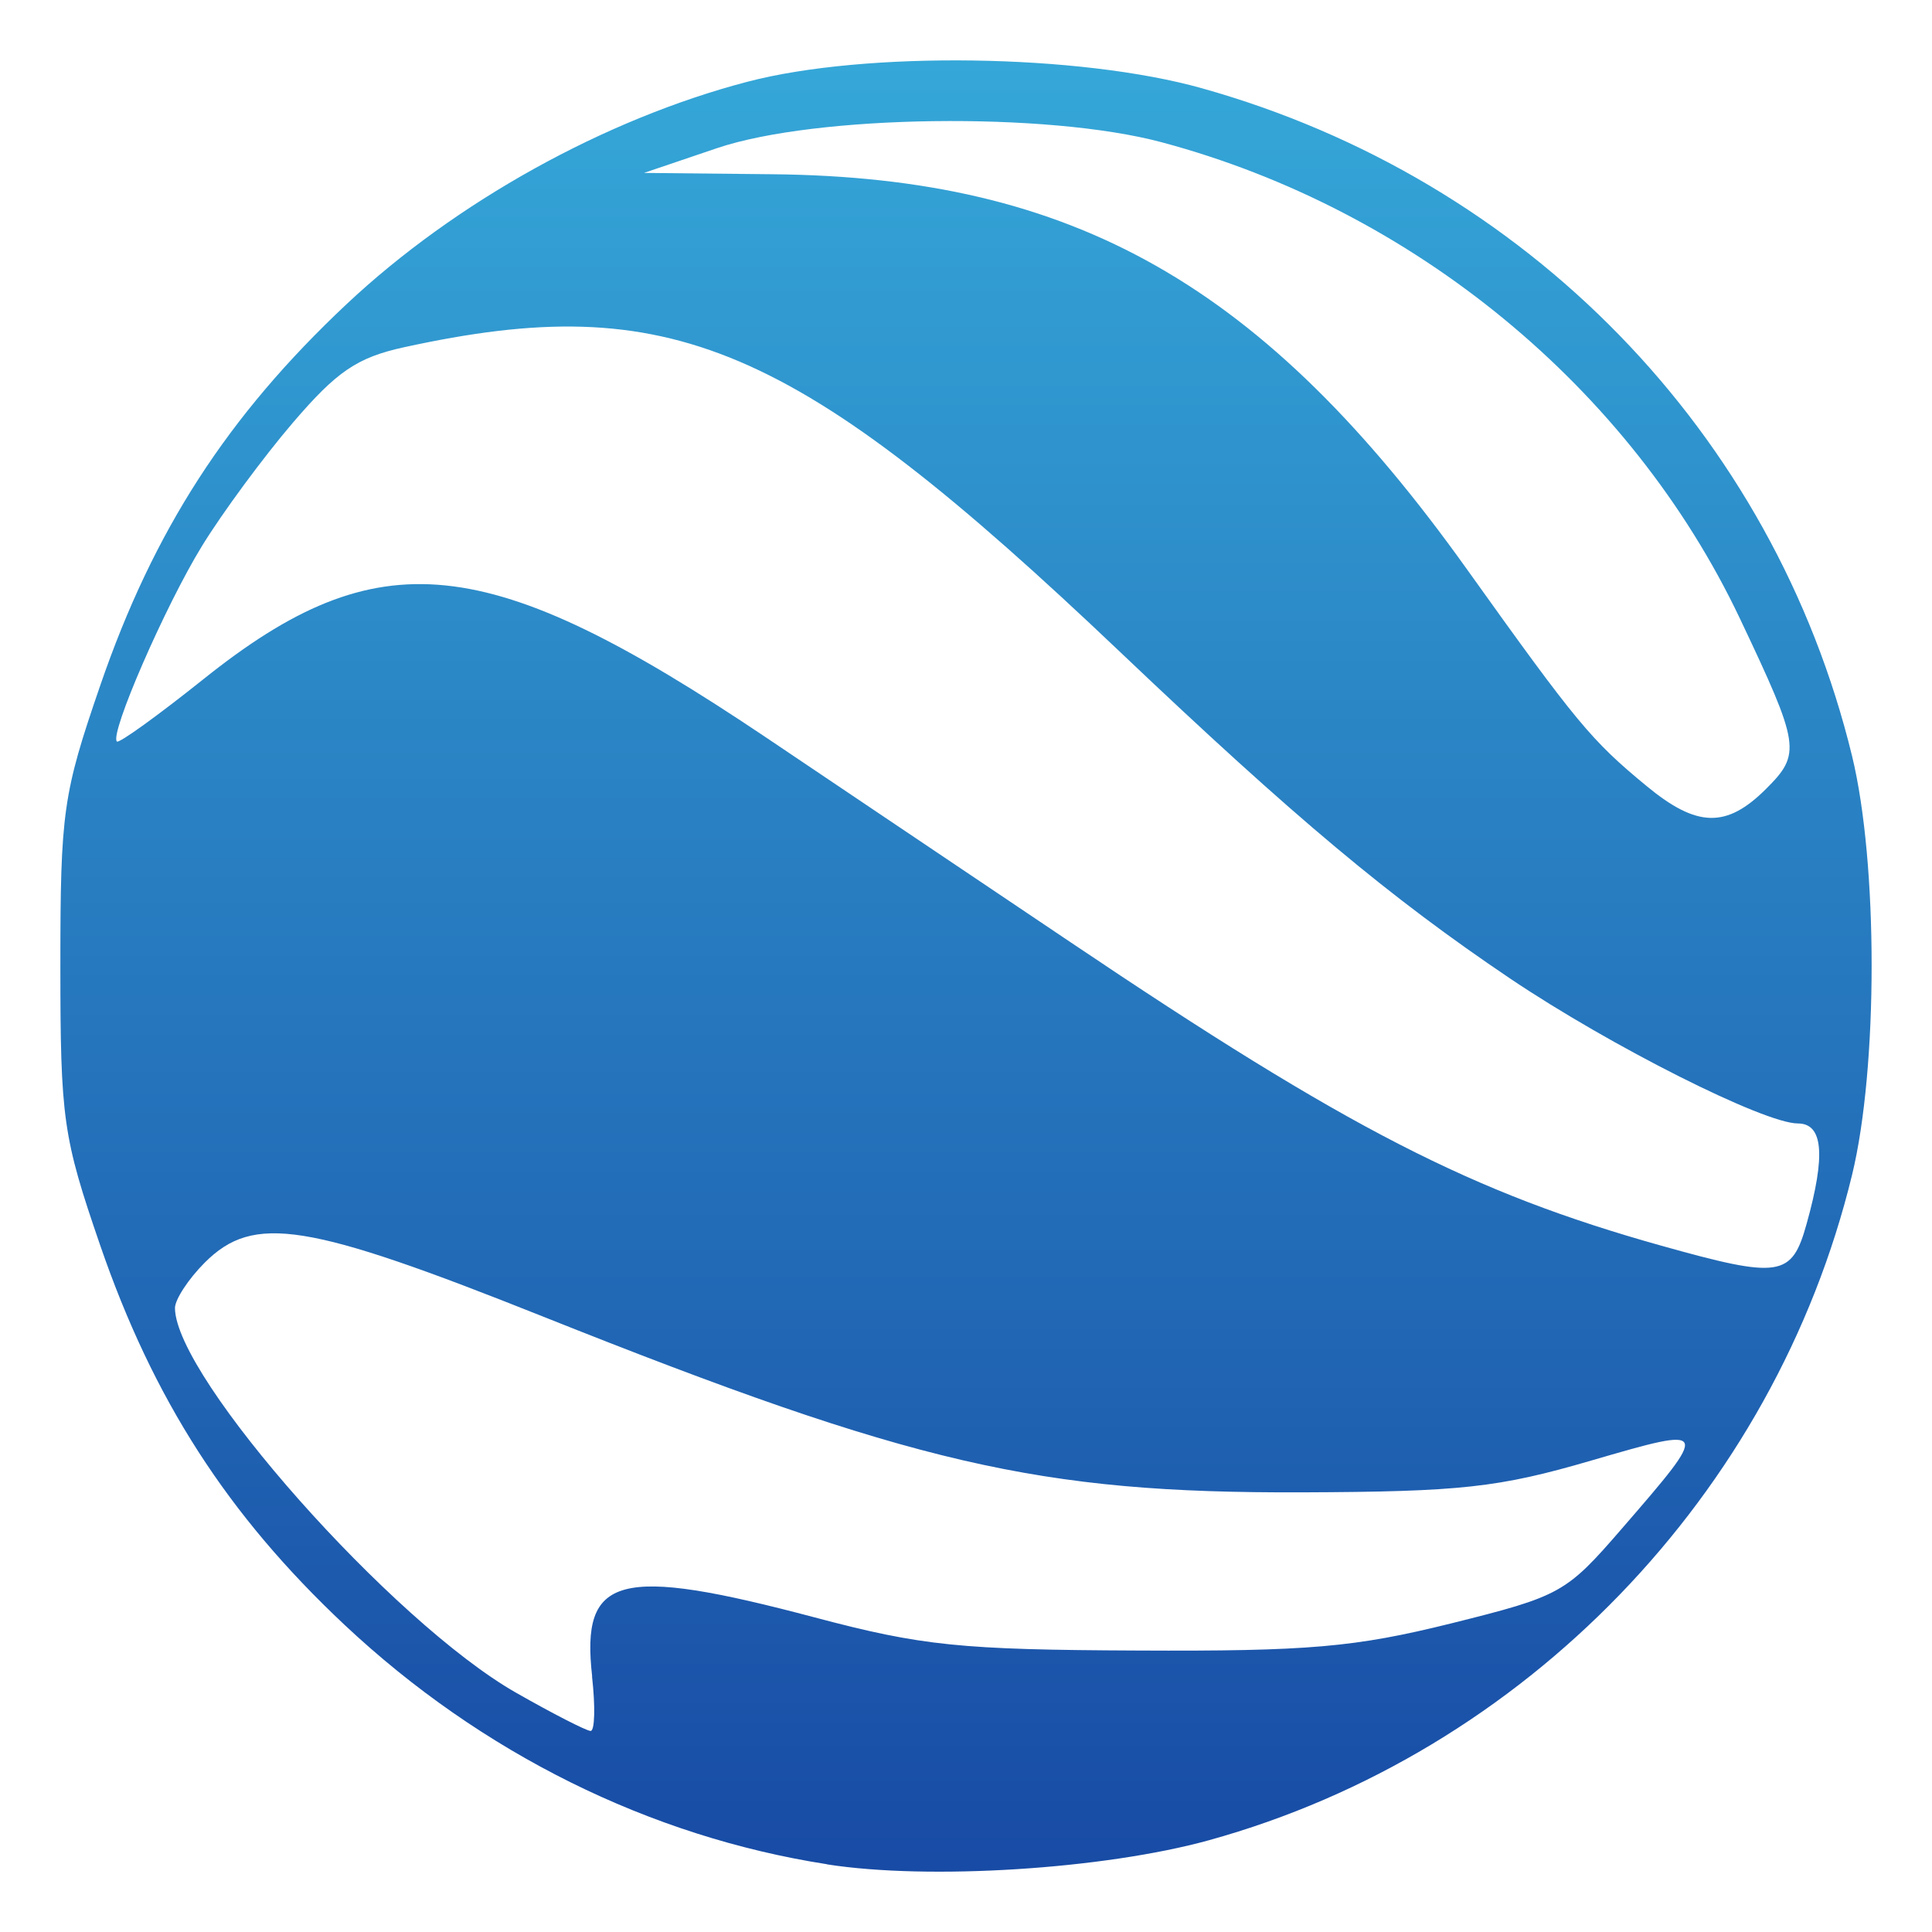 <svg xmlns="http://www.w3.org/2000/svg" width="16" height="16" version="1.1">
 <defs>
   <style id="current-color-scheme" type="text/css">
   .ColorScheme-Text { color: #e8e8e8; } .ColorScheme-Highlight { color:#5294e2; }
  </style>
  <linearGradient id="arrongin" x1="0%" x2="0%" y1="0%" y2="100%">
   <stop offset="0%" style="stop-color:#dd9b44; stop-opacity:1"/>
   <stop offset="100%" style="stop-color:#ad6c16; stop-opacity:1"/>
  </linearGradient>
  <linearGradient id="aurora" x1="0%" x2="0%" y1="0%" y2="100%">
   <stop offset="0%" style="stop-color:#09D4DF; stop-opacity:1"/>
   <stop offset="100%" style="stop-color:#9269F4; stop-opacity:1"/>
  </linearGradient>
  <linearGradient id="cyberneon" x1="0%" x2="0%" y1="0%" y2="100%">
    <stop offset="0" style="stop-color:#0abdc6; stop-opacity:1"/>
    <stop offset="1" style="stop-color:#ea00d9; stop-opacity:1"/>
  </linearGradient>
  <linearGradient id="fitdance" x1="0%" x2="0%" y1="0%" y2="100%">
   <stop offset="0%" style="stop-color:#1AD6AB; stop-opacity:1"/>
   <stop offset="100%" style="stop-color:#329DB6; stop-opacity:1"/>
  </linearGradient>
  <linearGradient id="oomox" x1="0%" x2="0%" y1="0%" y2="100%">
   <stop offset="0%" style="stop-color:#35a7d8; stop-opacity:1"/>
   <stop offset="100%" style="stop-color:#184ba5; stop-opacity:1"/>
  </linearGradient>
  <linearGradient id="rainblue" x1="0%" x2="0%" y1="0%" y2="100%">
   <stop offset="0%" style="stop-color:#00F260; stop-opacity:1"/>
   <stop offset="100%" style="stop-color:#0575E6; stop-opacity:1"/>
  </linearGradient>
  <linearGradient id="sunrise" x1="0%" x2="0%" y1="0%" y2="100%">
   <stop offset="0%" style="stop-color: #FF8501; stop-opacity:1"/>
   <stop offset="100%" style="stop-color: #FFCB01; stop-opacity:1"/>
  </linearGradient>
  <linearGradient id="telinkrin" x1="0%" x2="0%" y1="0%" y2="100%">
   <stop offset="0%" style="stop-color: #b2ced6; stop-opacity:1"/>
   <stop offset="100%" style="stop-color: #6da5b7; stop-opacity:1"/>
  </linearGradient>
  <linearGradient id="60spsycho" x1="0%" x2="0%" y1="0%" y2="100%">
   <stop offset="0%" style="stop-color: #df5940; stop-opacity:1"/>
   <stop offset="25%" style="stop-color: #d8d15f; stop-opacity:1"/>
   <stop offset="50%" style="stop-color: #e9882a; stop-opacity:1"/>
   <stop offset="100%" style="stop-color: #279362; stop-opacity:1"/>
  </linearGradient>
  <linearGradient id="90ssummer" x1="0%" x2="0%" y1="0%" y2="100%">
   <stop offset="0%" style="stop-color: #f618c7; stop-opacity:1"/>
   <stop offset="20%" style="stop-color: #94ffab; stop-opacity:1"/>
   <stop offset="50%" style="stop-color: #fbfd54; stop-opacity:1"/>
   <stop offset="100%" style="stop-color: #0f83ae; stop-opacity:1"/>
  </linearGradient>
 </defs>
 <path fill="url(#oomox)" class="ColorScheme-Text" d="M 6.85,15.439 C 5.379,15.21 3.985,14.518 2.854,13.457 1.885,12.547 1.269,11.59 0.829,10.311 0.521,9.416 0.5,9.267 0.5,7.995 0.5,6.724 0.521,6.575 0.829,5.68 1.271,4.393 1.884,3.445 2.87,2.519 3.771,1.673 5.009,0.986 6.19,0.677 7.167,0.421 8.94,0.446 9.954,0.731 12.643,1.485 14.687,3.585 15.338,6.261 c 0.216,0.889 0.216,2.58 0,3.469 -0.643,2.646 -2.713,4.787 -5.326,5.51 -0.869,0.24 -2.317,0.332 -3.162,0.2 z m -1.946,-1.555 c -0.095,-0.839 0.215,-0.921 1.844,-0.489 0.886,0.235 1.206,0.268 2.671,0.274 1.42,0.007 1.802,-0.027 2.6,-0.225 0.906,-0.226 0.95,-0.25 1.412,-0.784 0.736,-0.85 0.735,-0.852 -0.254,-0.564 -0.767,0.224 -1.08,0.258 -2.396,0.263 -2.182,0.007 -3.212,-0.231 -6.282,-1.455 -1.96,-0.782 -2.398,-0.852 -2.803,-0.448 -0.136,0.136 -0.247,0.306 -0.247,0.377 0.004,0.577 1.801,2.602 2.824,3.185 0.305,0.174 0.583,0.316 0.618,0.317 0.035,4.97e-4 0.04,-0.203 0.012,-0.451 z M 14.962,10.134 c 0.159,-0.569 0.136,-0.83 -0.073,-0.83 -0.279,0 -1.55,-0.64 -2.381,-1.199 C 11.508,7.431 10.722,6.773 9.279,5.402 6.576,2.832 5.548,2.394 3.345,2.876 2.957,2.961 2.789,3.076 2.426,3.5 2.181,3.786 1.842,4.246 1.672,4.523 1.368,5.018 0.906,6.079 0.968,6.141 0.986,6.158 1.307,5.926 1.683,5.626 3.136,4.463 4.035,4.556 6.342,6.106 6.785,6.404 7.92,7.168 8.864,7.802 c 2.303,1.55 3.324,2.074 4.893,2.514 0.985,0.276 1.082,0.261 1.205,-0.182 z M 14.625,6.534 C 14.919,6.241 14.908,6.175 14.408,5.12 13.503,3.214 11.706,1.735 9.62,1.178 8.672,0.924 6.757,0.95 5.938,1.227 L 5.333,1.432 6.396,1.443 c 2.501,0.024 4.07,0.916 5.753,3.272 0.911,1.275 1.028,1.416 1.489,1.796 0.416,0.343 0.66,0.349 0.987,0.023 z"/>
</svg>

